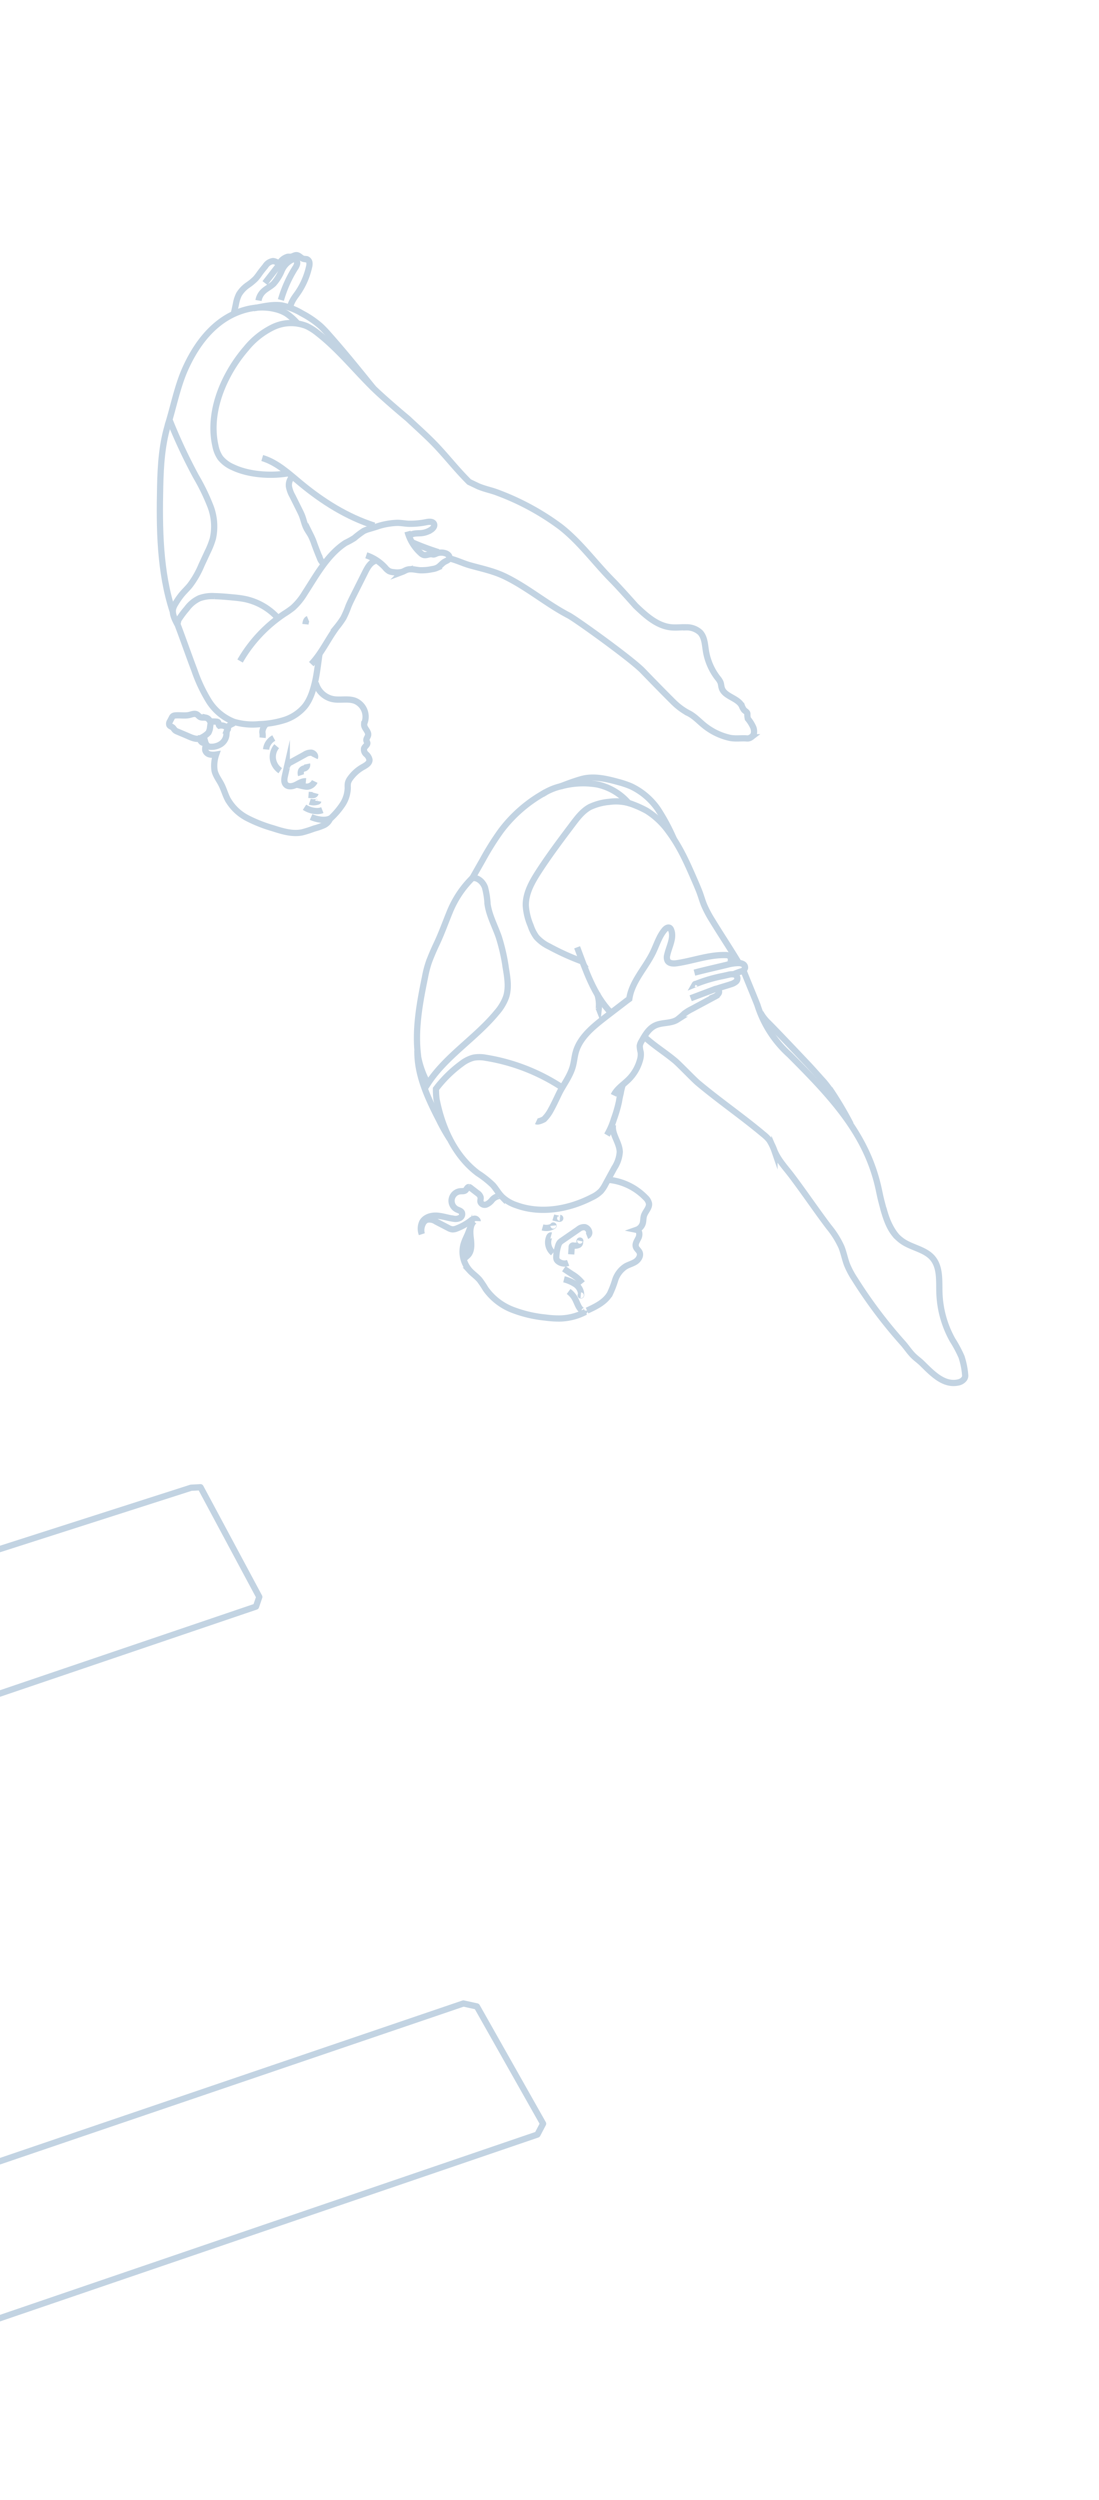 <svg xmlns="http://www.w3.org/2000/svg" xmlns:xlink="http://www.w3.org/1999/xlink" width="352" height="800" viewBox="0 0 352 800"><defs><style>.a{fill:#fff;stroke:#707070;}.b{clip-path:url(#a);}.c{opacity:0.89;}.d,.e{fill:none;stroke:#bbcede;stroke-width:2px;}.d{stroke-miterlimit:10;}.e{stroke-linecap:round;stroke-linejoin:round;}</style><clipPath id="a"><rect class="a" width="352" height="800" transform="translate(-1)"/></clipPath></defs><g class="b" transform="translate(1)"><g class="c" transform="translate(17.452 51.448) rotate(-3)"><path class="d" d="M338.093,486.069a23.4,23.4,0,0,0,2.5-5.018,41.587,41.587,0,0,0,1.9-5.456,26.215,26.215,0,0,1,.684-2.612,19.951,19.951,0,0,1,.81-2.733" transform="translate(-178.705 -165.498)"/><path class="d" d="M342.61,455.689c1.132-2.085,3.356-3.289,5.119-4.878a14,14,0,0,0,3.864-5.87,6.257,6.257,0,0,0,.4-2.594,8.274,8.274,0,0,1-.2-2.025,4.078,4.078,0,0,1,.679-1.5c1.193-1.9,2.512-3.908,4.585-4.765,2.273-.939,5.031-.293,7.175-1.5a24.956,24.956,0,0,0,2.3-1.769,14.774,14.774,0,0,1,2.437-1.343l7.55-3.56a2.941,2.941,0,0,0,1.391-1.041,1.017,1.017,0,0,0-.424-1.471,1.472,1.472,0,0,0-.827.1l-7.78,2.476" transform="translate(-180.419 -147.695)"/><path class="d" d="M394.3,420.661c1.271-.357,3.407-.836,4.678-1.193a4.428,4.428,0,0,0,1.522-.643,1.335,1.335,0,0,0-.557-2.487,4.4,4.4,0,0,0-1.669.071l-1.574.269a48.043,48.043,0,0,0-9.261,2.224.279.279,0,0,1,.357-.1" transform="translate(-197.431 -145.018)"/><path class="d" d="M399.993,414.205a24.751,24.751,0,0,1,2.614-.829,1.565,1.565,0,0,0,1.241-1.068,1.263,1.263,0,0,0-.572-1.2,2.753,2.753,0,0,0-1.333-.41,13.987,13.987,0,0,0-3.778.338l-4.633.843c-1.989.362-3.977.725-5.956,1.137" transform="translate(-197.484 -142.884)"/><path class="d" d="M291.588,463.267a62.468,62.468,0,0,0-23.874-10.8,11.267,11.267,0,0,0-3.963-.266,10.773,10.773,0,0,0-3.92,1.69,39.782,39.782,0,0,0-8.66,7.66,26.774,26.774,0,0,0,0,3.259c1.28,9.184,4.87,18.45,11.977,24.405a31.383,31.383,0,0,1,4.6,4.039c.966,1.2,1.631,2.626,2.643,3.787a12.172,12.172,0,0,0,4.476,3.018c7.733,3.314,16.821,2.192,24.482-1.287a9.786,9.786,0,0,0,2.851-1.764,11.041,11.041,0,0,0,1.612-2.19L306.9,489.8a10.638,10.638,0,0,0,2-4.983c.113-3.01-2.324-5.823-1.714-8.773" transform="translate(-145.696 -158.616)"/><path class="d" d="M308.228,536.7a12.826,12.826,0,0,0,1.842.524.383.383,0,0,0,.3-.021c.084-.058.082-.222-.019-.238" transform="translate(-167.371 -190.716)"/><path class="d" d="M302.39,541.295a4.414,4.414,0,0,0,3.427-.231c.056-.029.119-.071.12-.134s-.12-.086-.117-.022" transform="translate(-165.155 -192.299)"/><path class="d" d="M305.966,545.917c-.272-.089-.518.188-.65.442a4.442,4.442,0,0,0,.948,5.18" transform="translate(-166.095 -194.208)"/><path class="d" d="M312.263,563.412l2.507,1.88a11.922,11.922,0,0,1,3.176,3.069" transform="translate(-168.902 -200.854)"/><path class="d" d="M312.05,568.852a11.82,11.82,0,0,1,3.612,1.807,4.072,4.072,0,0,1,1.608,3.537c-.007.054-.046.112-.1.109s-.061-.108-.007-.1" transform="translate(-168.821 -202.918)"/><path class="d" d="M314.117,575.24a7.215,7.215,0,0,1,1.947,2.5c.654,1.391.94,3.1,2.2,3.971.227.157.656.19.671-.086" transform="translate(-169.606 -205.343)"/><path class="d" d="M257.807,529.563a.85.85,0,0,0-.973-.558,2.724,2.724,0,0,0-1.1.544,17.906,17.906,0,0,1-4.589,2.257,3.32,3.32,0,0,1-1.45.221,3.664,3.664,0,0,1-1.325-.557l-3.765-2.208a3.712,3.712,0,0,0-2.905-.738,2.633,2.633,0,0,0-1.389,1.277,4.6,4.6,0,0,0-.466,3.221,4.976,4.976,0,0,1,.358-3.846c.961-1.516,3-1.987,4.783-1.786s3.468.926,5.234,1.249a3.3,3.3,0,0,0,2.049-.125,1.388,1.388,0,0,0,.75-1.726c-.276-.566-.972-.751-1.522-1.057a3.07,3.07,0,0,1,1.452-5.751c.552-.008,1.168.117,1.605-.22.414-.318.628-1.014,1.149-.974a.989.989,0,0,1,.535.292l2.054,1.763a2.4,2.4,0,0,1,.988,1.4c.061.515-.217,1.037-.106,1.544a1.446,1.446,0,0,0,1.812.869,4.55,4.55,0,0,0,1.826-1.27,3.639,3.639,0,0,1,1.89-1.146c.169-.023,1.023-.315,1.077-.153" transform="translate(-141.338 -183.917)"/><path class="d" d="M298.827,567.166a18.6,18.6,0,0,1-8.071,1.691,30.949,30.949,0,0,1-4.741-.534,40.27,40.27,0,0,1-10.547-3.071,18.932,18.932,0,0,1-8.212-7.108,31.118,31.118,0,0,0-1.754-2.951c-.879-1.16-2.074-2.046-3-3.169a9.03,9.03,0,0,1-1.507-8.6c.437-1.227,1.139-2.34,1.675-3.527a11.706,11.706,0,0,1-.977,3.7,3.926,3.926,0,0,0,.277,3.671c1.565-1.246,1.533-3.587,1.389-5.582s-.1-4.358,1.534-5.515c.339-.241,1.01-.234.969.18" transform="translate(-149.258 -190.453)"/><path class="d" d="M312.372,553.668a3.281,3.281,0,0,1-3.164-.659,1.619,1.619,0,0,1-.442-.584,2,2,0,0,1-.075-.915,13.046,13.046,0,0,1,.79-3.484,3.007,3.007,0,0,1,.589-1.051,3.415,3.415,0,0,1,.689-.508l5.375-3.305a2.846,2.846,0,0,1,2.211-.613,1.966,1.966,0,0,1,1.3,1.79,1.163,1.163,0,0,1-.792,1.071" transform="translate(-167.54 -192.911)"/><path class="d" d="M316.452,553.6l.277-2.3a.44.44,0,0,1,.6-.476,2.855,2.855,0,0,0,1.59-.09.929.929,0,0,0,.444-1.327c.03-.119.258-.056.223.061" transform="translate(-170.492 -195.512)"/><path class="d" d="M323.1,560.28c2.861-1.131,5.9-2.4,7.583-4.98a30.28,30.28,0,0,0,1.936-4.342,8.322,8.322,0,0,1,3.538-4.145c1.054-.544,2.262-.753,3.284-1.354s1.853-1.834,1.423-2.939c-.253-.65-.888-1.108-1.079-1.779-.281-.988.482-1.925.979-2.823s.527-2.363-.469-2.617a3.149,3.149,0,0,0,2.068-1.933c.28-.783.238-1.653.522-2.434.491-1.355,1.929-2.405,1.817-3.842a3.5,3.5,0,0,0-1-1.917,19.025,19.025,0,0,0-11.272-6.288" transform="translate(-173.014 -183.956)"/><path class="d" d="M242.638,447.16c-.545,7.807,2.589,15.486,5.808,22.62a56.722,56.722,0,0,0,3.089,6.184" transform="translate(-142.456 -156.735)"/><path class="d" d="M242.856,399.9a29.034,29.034,0,0,0,2.683,8.765c6.232-8.544,16.055-13.735,23.192-21.539a15.767,15.767,0,0,0,3.25-4.795c1.114-2.869.783-6.067.436-9.124a62.045,62.045,0,0,0-1.727-10.15c-1.031-3.594-2.719-7.04-3.058-10.763a25.845,25.845,0,0,0-.549-5.387c-.538-1.728-2.061-3.351-3.866-3.208l3.524-5.494a88.826,88.826,0,0,1,6.342-9.041,44.584,44.584,0,0,1,14.962-11.639" transform="translate(-142.562 -107.537)"/><path class="d" d="M309.554,316.722A18.9,18.9,0,0,1,316,314.416a26.546,26.546,0,0,1,11.439.111,18.3,18.3,0,0,1,9.6,6.434,15.63,15.63,0,0,0-6.211-.694,18.351,18.351,0,0,0-6.217,1.323c-2.37,1.123-4.131,3.192-5.817,5.2-4.011,4.78-8.027,9.566-11.686,14.621-2.306,3.186-4.546,6.71-4.657,10.642a19.71,19.71,0,0,0,1.22,6.454,13.138,13.138,0,0,0,1.645,3.715,12.773,12.773,0,0,0,3.895,3.241,80.386,80.386,0,0,0,9.943,5.178l-.27-.457" transform="translate(-165.18 -106.143)"/><path class="d" d="M327.79,398.224c2.4,7.51,4.5,15.436,9.654,21.4" transform="translate(-174.795 -138.164)"/><path class="d" d="M336.849,422.553a11.132,11.132,0,0,1,.287,4.751l-.084-.252" transform="translate(-178.233 -147.397)"/><path class="d" d="M263.148,359.7a32.394,32.394,0,0,0-7.713,10.272c-1.772,3.735-3.043,6.891-5.014,10.525-.83,1.53-1.919,3.756-2.6,5.357a33.145,33.145,0,0,0-1.476,4.68c-2.165,8.3-4.226,16.812-3.531,25.361" transform="translate(-142.493 -123.545)"/><path class="d" d="M355.134,324.171a35.1,35.1,0,0,1,7.568,3.482,24.846,24.846,0,0,1,6.663,6.994c3.44,5.143,5.471,10.574,7.631,16.373.42,1.129,1,2.684,1.349,3.837.389,1.283.689,2.594,1.125,3.861a35.083,35.083,0,0,0,2.373,5.1c2.32,4.32,5.526,9.736,7.788,14.049" transform="translate(-185.172 -110.06)"/><path class="d" d="M412.866,414.577c1.3,3.838,2.6,7.435,3.9,11.273a35.818,35.818,0,0,0,9.458,16.514c8.952,10,18.121,20.254,23.051,32.737a56.356,56.356,0,0,1,3.163,11.385c.231,1.379.416,2.766.7,4.134.748,3.585,1.463,7.7,4.349,11.652" transform="translate(-207.082 -144.37)"/><path class="d" d="M433.544,504.952c1.03,4.767,2.2,8.193,5.439,10.766,3,2.386,7.376,3.021,9.6,6.144,2.189,3.071,1.559,7.223,1.477,10.993a33.192,33.192,0,0,0,3.408,15.349,40.011,40.011,0,0,1,2.589,5.517,24.969,24.969,0,0,1,.867,6.13,1.724,1.724,0,0,1-.432,1.015,3.108,3.108,0,0,1-1.7.958c-4.7.913-8.147-3.022-11.366-6.564-1.02-1.122-2.047-1.843-3.032-3-.969-1.132-1.9-2.694-2.829-3.854a151.829,151.829,0,0,1-14.338-21.251,27.284,27.284,0,0,1-2.236-4.764c-.611-1.868-.85-3.844-1.48-5.706A28.508,28.508,0,0,0,415.807,510c-3.732-5.5-7.35-11.528-11.081-17.03-1.881-2.774-3.895-5.062-5.049-8.209a15.927,15.927,0,0,0-1.5-3.545,11.449,11.449,0,0,0-1.75-1.9c-6.481-6.05-13.629-11.512-20.11-17.562-1.246-1.163-5.628-6.236-6.852-7.378-2.679-2.5-5.562-4.542-8.241-7.043-.289-.269-.959-.91-1.342-1.2" transform="translate(-186.973 -156.346)"/><path class="d" d="M323.6,313.506c2.385-.785,4.491-1.448,6.773-1.967,3.839-.874,7.829.234,11.566,1.474a30.714,30.714,0,0,1,4.146,1.626,21.727,21.727,0,0,1,8.238,7.751,63.459,63.459,0,0,1,4.643,9.875" transform="translate(-173.207 -105.148)"/><path class="d" d="M302.064,450.227c.562.3,1.93-.249,2.5-.529a12.046,12.046,0,0,0,2.316-2.823c1.352-2.131,2.725-4.929,3.531-6.2,1.538-2.416,3.362-4.711,4.257-7.432.483-1.471.68-3.026,1.18-4.491,1.345-3.943,4.712-6.817,8.087-9.259,1.307-.946,2.637-1.858,3.967-2.77l5.221-3.582.729-.473c1.076-5.5,5.642-9.548,8.349-14.453,1.309-2.371,2.225-5.019,4.077-7,.455-.485,1.209-.939,1.731-.526a1.238,1.238,0,0,1,.356.573c.944,2.643-.951,5.359-1.667,8.072a2.529,2.529,0,0,0,.025,1.773c.5.979,1.843,1.062,2.936.959,5.2-.493,10.331-2.171,15.545-1.8a2.4,2.4,0,0,1,1.626.563c.4.429.12,2.221-.447,2.376" transform="translate(-165.032 -135.246)"/><path class="d" d="M420.563,436.857a12.827,12.827,0,0,0,2.362,3.4c3.2,3.566,10.962,12.713,11.858,13.754,1.491,1.733,3.259,4.011,4.619,5.653.888,1.072,1.825,2.58,2.62,3.723A111.13,111.13,0,0,1,447.537,474" transform="translate(-210.003 -152.825)"/><path class="d" d="M150.126,272.68c-.065.29-.392.424-.668.534a5.824,5.824,0,0,0-1.191.642c-.135.094-.4.228-.4.415s.258.279.233.46c-.014.1-.245.332-.3.452a2.6,2.6,0,0,0-.153.532c-.076.375-.1.76-.173,1.136a4.057,4.057,0,0,1-1.935,2.6,5.49,5.49,0,0,1-3.215.678,1.927,1.927,0,0,1-.846-.221,2.276,2.276,0,0,1-.819-1.285.99.99,0,0,1-1.138-.124c-.3-.277-.656-.883-.48-1.252a7.94,7.94,0,0,0,2.772-1.665,4.51,4.51,0,0,0,.63-1.827l.323-1.7a13.364,13.364,0,0,1,1.842.146.792.792,0,0,1,.4.137c.329.271.092.876.387,1.183a2.727,2.727,0,0,1,2.439.782" transform="translate(-103.145 -90.286)"/><path class="d" d="M133.154,275.58c-1.387.466-3.134-.6-4.451-1.237l-2.667-1.295a2.753,2.753,0,0,1-.733-.457c-.3-.292-.46-.711-.777-.985s-.8-.4-.975-.788a1.377,1.377,0,0,1,.265-1.218l.645-1.092a1.494,1.494,0,0,1,.357-.456,1.348,1.348,0,0,1,.751-.207c1.527-.08,3.071.364,4.574.082.788-.148,1.652-.481,2.343-.074.408.241.656.7,1.072.929.529.29,1.188.141,1.773.289a1.816,1.816,0,0,1,1.326,1.5" transform="translate(-97.26 -88.614)"/><path class="d" d="M141.711,284.248a2.882,2.882,0,0,0-.293,1.583,1.944,1.944,0,0,0,1.377,1.356,5.721,5.721,0,0,0,2.011.136,10.925,10.925,0,0,0-.765,5.145c.287,1.618,1.281,3.008,1.951,4.508.7,1.569,1.055,3.276,1.77,4.839a15.246,15.246,0,0,0,5.973,6.359,45.462,45.462,0,0,0,8.042,3.66c2.963,1.123,6.09,2.265,9.225,1.8a37.745,37.745,0,0,0,3.915-1.02,20.574,20.574,0,0,0,3.091-.879,3.993,3.993,0,0,0,2.261-2.162" transform="translate(-104.054 -94.91)"/><path class="d" d="M194.16,323.939c1.653.848,4.514,1.593,6.165.742" transform="translate(-124.082 -109.972)"/><path class="d" d="M191.05,318.73a7.637,7.637,0,0,0,3.475,1.388,4.6,4.6,0,0,0,2.177-.169" transform="translate(-122.901 -107.996)"/><path class="d" d="M193.924,315.988a3.812,3.812,0,0,0,2.6.069c.049-.024.1-.056.112-.11" transform="translate(-123.992 -106.94)"/><path class="d" d="M193.444,312.216l.9.119a2.229,2.229,0,0,0,.8.007.752.752,0,0,0,.575-.506" transform="translate(-123.81 -105.379)"/><path class="d" d="M187.383,306.431c.89.148,2.956.988,3.84.807a2.983,2.983,0,0,0,2.131-1.51" transform="translate(-121.51 -103.062)"/><path class="d" d="M188.258,299.845c-1.143-.169-2.215.5-3.276.958s-2.482.632-3.211-.265c-.629-.775-.389-1.911-.117-2.872l.707-2.494a2.128,2.128,0,0,1,1.486-1.718l4.377-2.117a3.74,3.74,0,0,1,2.231-.547c.767.141,1.431,1.021,1.053,1.7" transform="translate(-119.229 -97.38)"/><path class="d" d="M190.085,300.007a2.188,2.188,0,0,1,.114-1.464,1.562,1.562,0,0,1,1.163-.669,1.369,1.369,0,0,0,.712-.585,1.239,1.239,0,0,0,.122-.75" transform="translate(-122.509 -99.574)"/><path class="d" d="M178.2,294.416a5.477,5.477,0,0,1-2.149-3.8,5.244,5.244,0,0,1,1.419-4.077" transform="translate(-117.2 -95.778)"/><path class="d" d="M172.815,285.779a4.43,4.43,0,0,1,1-2.245,4.757,4.757,0,0,1,1.646-1.278" transform="translate(-115.981 -94.154)"/><path class="d" d="M171.311,279.089a6.6,6.6,0,0,0,.02-1.792,3.9,3.9,0,0,1,1.465-2.635" transform="translate(-115.41 -91.272)"/><path class="d" d="M202.651,298.574a24.972,24.972,0,0,0,4-4.172,10.2,10.2,0,0,0,2.024-5.344,7.42,7.42,0,0,1,.125-1.491,4.194,4.194,0,0,1,.868-1.544,12.485,12.485,0,0,1,4.178-3.345c1-.493,2.251-1.106,2.249-2.223a3.142,3.142,0,0,0-.975-1.819,1.963,1.963,0,0,1-.556-1.92c.29-.646,1.217-1.032,1.111-1.732-.034-.227-.181-.422-.231-.646-.136-.613.467-1.131.621-1.739.311-1.226-1.233-2.288-1.082-3.545a3.767,3.767,0,0,1,.294-.893,5.5,5.5,0,0,0-2.806-6.772c-2.205-.967-4.792-.344-7.126-.936a7.149,7.149,0,0,1-5.143-5.447" transform="translate(-126.374 -83.812)"/><path class="d" d="M162.322,215.128a19.6,19.6,0,0,0-10-6.2,37.764,37.764,0,0,0-3.781-.692c-1.908-.282-3.819-.556-5.743-.694a11.989,11.989,0,0,0-4.819.406,10.429,10.429,0,0,0-4.251,3.133,31.529,31.529,0,0,0-2.884,3.468c-.093.358-.382,1.3-.382,1.3,1.608,4.995,3.037,9.979,4.644,14.974a49.368,49.368,0,0,0,4.053,10.011,16.572,16.572,0,0,0,7.8,7.221,21.141,21.141,0,0,0,7.906,1.151,30.436,30.436,0,0,0,8.073-.881,14.15,14.15,0,0,0,6.92-4.077c1.928-2.187,2.912-5.033,3.725-7.832.7-2.427,1.315-6.187,1.83-8.661" transform="translate(-99.906 -65.773)"/><path class="d" d="M161.782,216.27a45.3,45.3,0,0,1,14.94-14.361,29.843,29.843,0,0,0,2.875-1.8,20.314,20.314,0,0,0,3.995-4.412c4.092-5.63,7.857-11.87,13.862-15.389a26.533,26.533,0,0,0,2.913-1.409,30.166,30.166,0,0,1,3.132-2.115,10.144,10.144,0,0,1,1.814-.565l2.033-.5a22.9,22.9,0,0,1,7.2-.964c1.146.092,2.273.357,3.416.478a26.074,26.074,0,0,0,5.915-.253c.839-.1,1.931-.069,2.226.723.275.736-.417,1.47-1.1,1.855a6.971,6.971,0,0,1-3.266.892c-1.3.027-2.838-.228-3.7.745" transform="translate(-111.794 -53.343)"/><path class="d" d="M243.267,179.514a14.274,14.274,0,0,0,3.819,7.075,2.564,2.564,0,0,0,.96.684c.843.281,1.768-.271,2.637-.092a3.417,3.417,0,0,0,.524.109,2.066,2.066,0,0,0,.8-.214,4.254,4.254,0,0,1,3.132.058c.641.271,1.285.9,1.078,1.564-.192.617-.95.8-1.531,1.083-.942.46-1.6,1.386-2.561,1.809a5.635,5.635,0,0,1-1.611.357,15.838,15.838,0,0,1-3.911.146c-1.435-.186-2.9-.762-4.283-.326-.441.139-.845.377-1.285.516a6.192,6.192,0,0,1-2.818,0,4.2,4.2,0,0,1-1.5-.43,4.926,4.926,0,0,1-1.219-1.217,14.364,14.364,0,0,0-5.812-4.221" transform="translate(-137.566 -55.162)"/><path class="d" d="M198.39,225.7c3.511-3.307,5.732-7.739,8.829-11.436a28.327,28.327,0,0,0,2.226-2.78,31.178,31.178,0,0,0,1.789-3.624c.547-1.157,1.181-2.272,1.813-3.384l4.117-7.241c.808-1.422,1.762-2.963,3.331-3.427" transform="translate(-125.687 -60.589)"/><path class="d" d="M196.458,223.5c.1-.659.3-1.437.933-1.655" transform="translate(-124.954 -71.226)"/><path class="d" d="M130.7,116.069a174.1,174.1,0,0,0,7.4,18.186,67.191,67.191,0,0,1,4.121,9.731,17.934,17.934,0,0,1,.259,10.42,26.031,26.031,0,0,1-1.916,4.206l-2.154,4.07a29.75,29.75,0,0,1-4.086,6.351c-.83.906-1.77,1.706-2.612,2.6a22.852,22.852,0,0,0-2.325,2.985,6.183,6.183,0,0,0-.774,1.439c-.546,1.624.354,3.632,1.077,5.185" transform="translate(-99.144 -31.085)"/><path class="d" d="M128.725,116.516c-2.562,6.535-3.38,13.614-3.9,20.613-.961,13.034-1.6,27.139,1.938,40.109" transform="translate(-97.483 -31.254)"/><path class="d" d="M178.671,137.717c4.656,1.664,8.22,5.375,11.855,8.725,6.711,6.185,14.314,11.544,22.849,14.773" transform="translate(-118.203 -39.3)"/><path class="d" d="M253.764,185.239a81.447,81.447,0,0,0,8.19,3.559" transform="translate(-146.702 -57.335)"/><path class="d" d="M177.4,116.96c-5.56.644-12.58-.179-17.5-2.854a10.431,10.431,0,0,1-3.875-3.215,10.156,10.156,0,0,1-1.359-3.864c-1.215-6.908.652-14.082,3.941-20.277A46.461,46.461,0,0,1,166.1,76.4a25.335,25.335,0,0,1,8.99-6.407,13.375,13.375,0,0,1,10.8.249,17.717,17.717,0,0,1,3.377,2.425c6.2,5.37,11.04,12.092,16.552,18.159,3.68,4.05,10.919,10.735,10.919,10.735,2.974,3.121,6.126,6.172,8.9,9.476,3.345,3.99,6.054,7.87,9.562,11.718l2.88,1.567c2.594,1.2,4.043,1.394,6.636,2.594a80.864,80.864,0,0,1,18.849,11.622c6.055,5.2,10.411,12.056,15.726,18.009,2.3,2.574,7.1,8.605,7.1,8.605,3.1,3.292,6.545,6.773,11.014,7.448,1.593.241,3.218.1,4.822.246a6.364,6.364,0,0,1,4.33,1.856c1.366,1.584,1.319,3.89,1.541,5.97a19.294,19.294,0,0,0,3.306,8.89,5.711,5.711,0,0,1,.84,1.463c.183.574.151,1.2.3,1.78.707,2.856,4.932,3.393,6.128,6.081a5.022,5.022,0,0,0,.655,1.369c.371.419,1.027.723.987,1.281a6.293,6.293,0,0,0,.058,1.533,11.9,11.9,0,0,1,1.649,3.015c.292,1.154.153,2.459-.918,2.977a1.924,1.924,0,0,1-1.242.328c-1.864-.259-3.626-.016-5.467-.463a19.936,19.936,0,0,1-7.4-3.828c-1.964-1.572-3.492-3.715-5.714-4.894a20.489,20.489,0,0,1-4.472-3.742c-3.93-4.322-9.383-10.606-9.383-10.606-3.7-4.107-20.344-17.437-22.615-18.776-6.871-4.051-12.739-9.668-19.729-13.51-3.544-1.948-7.167-2.867-11.006-4.158-1.948-.655-4.066-1.808-6.026-2.417" transform="translate(-108.952 -13.213)"/><path class="d" d="M130.79,96.341c2.193-5.87,3.772-12.429,6.652-17.994s6.738-10.772,11.951-14.25,11.918-5.043,17.9-3.183a12.1,12.1,0,0,1,3.38,1.595,18.56,18.56,0,0,1,3.289,3.246" transform="translate(-100.032 -9.853)"/><path class="d" d="M178.231,59.952c2.9-.387,6.392-1.055,9.243-.388a21.09,21.09,0,0,1,6.228,2.883,30.442,30.442,0,0,1,5.643,4.291,36.286,36.286,0,0,1,2.457,2.848c4.694,5.857,9.012,11.828,13.418,17.9" transform="translate(-118.036 -9.533)"/><path class="d" d="M167.926,52.766l.835-3.074a11.391,11.391,0,0,1,1.15-3.048,10.012,10.012,0,0,1,3.084-2.878,16.778,16.778,0,0,0,2.542-1.9,18.944,18.944,0,0,0,1.34-1.579c.614-.759,1.271-1.482,1.927-2.205a3.443,3.443,0,0,1,2.548-1.5,3.017,3.017,0,0,1,1.6.787.579.579,0,0,1,.246.333.594.594,0,0,1-.2.44l-4.6,5.329" transform="translate(-114.126 -0.917)"/><path class="d" d="M192.535,36.785a4.415,4.415,0,0,1,2.934-2.242c.341-.026.682.065,1.023.038.625-.047,1.2-.482,1.822-.414.887.1,1.407,1.14,2.279,1.335a8.471,8.471,0,0,1,.909.126,1.327,1.327,0,0,1,.8,1.121,3.578,3.578,0,0,1-.2,1.428,23.878,23.878,0,0,1-4.492,8.652c-.826.985-2.139,2.719-2.148,4.005" transform="translate(-123.465)"/><path class="d" d="M188.172,49.029a39.818,39.818,0,0,1,5.084-9.96,3.835,3.835,0,0,0,.717-1.363,1.231,1.231,0,0,0-.517-1.348,1.477,1.477,0,0,0-1.156.021,7.034,7.034,0,0,0-3.4,3.333,15,15,0,0,1-2.771,3.971c-1.111.961-2.56,1.48-3.626,2.489a5.228,5.228,0,0,0-1.5,2.646" transform="translate(-119.086 -0.793)"/><path class="d" d="M192.834,148.234a3.89,3.89,0,0,0-1.166,3.005,9.408,9.408,0,0,0,.937,3.068l2,4.6c.285.655.571,1.312.791,1.992.405,1.256.581,2.585,1.093,3.8.4.951.993,1.808,1.428,2.743a19.678,19.678,0,0,1,.9,2.565q.707,2.315,1.522,4.6a3.842,3.842,0,0,0,1.013,1.749" transform="translate(-123.132 -43.291)"/><path class="e" d="M-128.422,1003.65,99.9,939.107l4.268,1.18,19.21,38.572-2,3.379-251.613,71.42" transform="translate(-0.969 -343.432)"/><path class="e" d="M-128.422,752.74,40.211,705.2l1.211-3.028L24.464,666.133H21.436l-151.678,39.972" transform="translate(-0.969 -239.837)"/></g></g></svg>